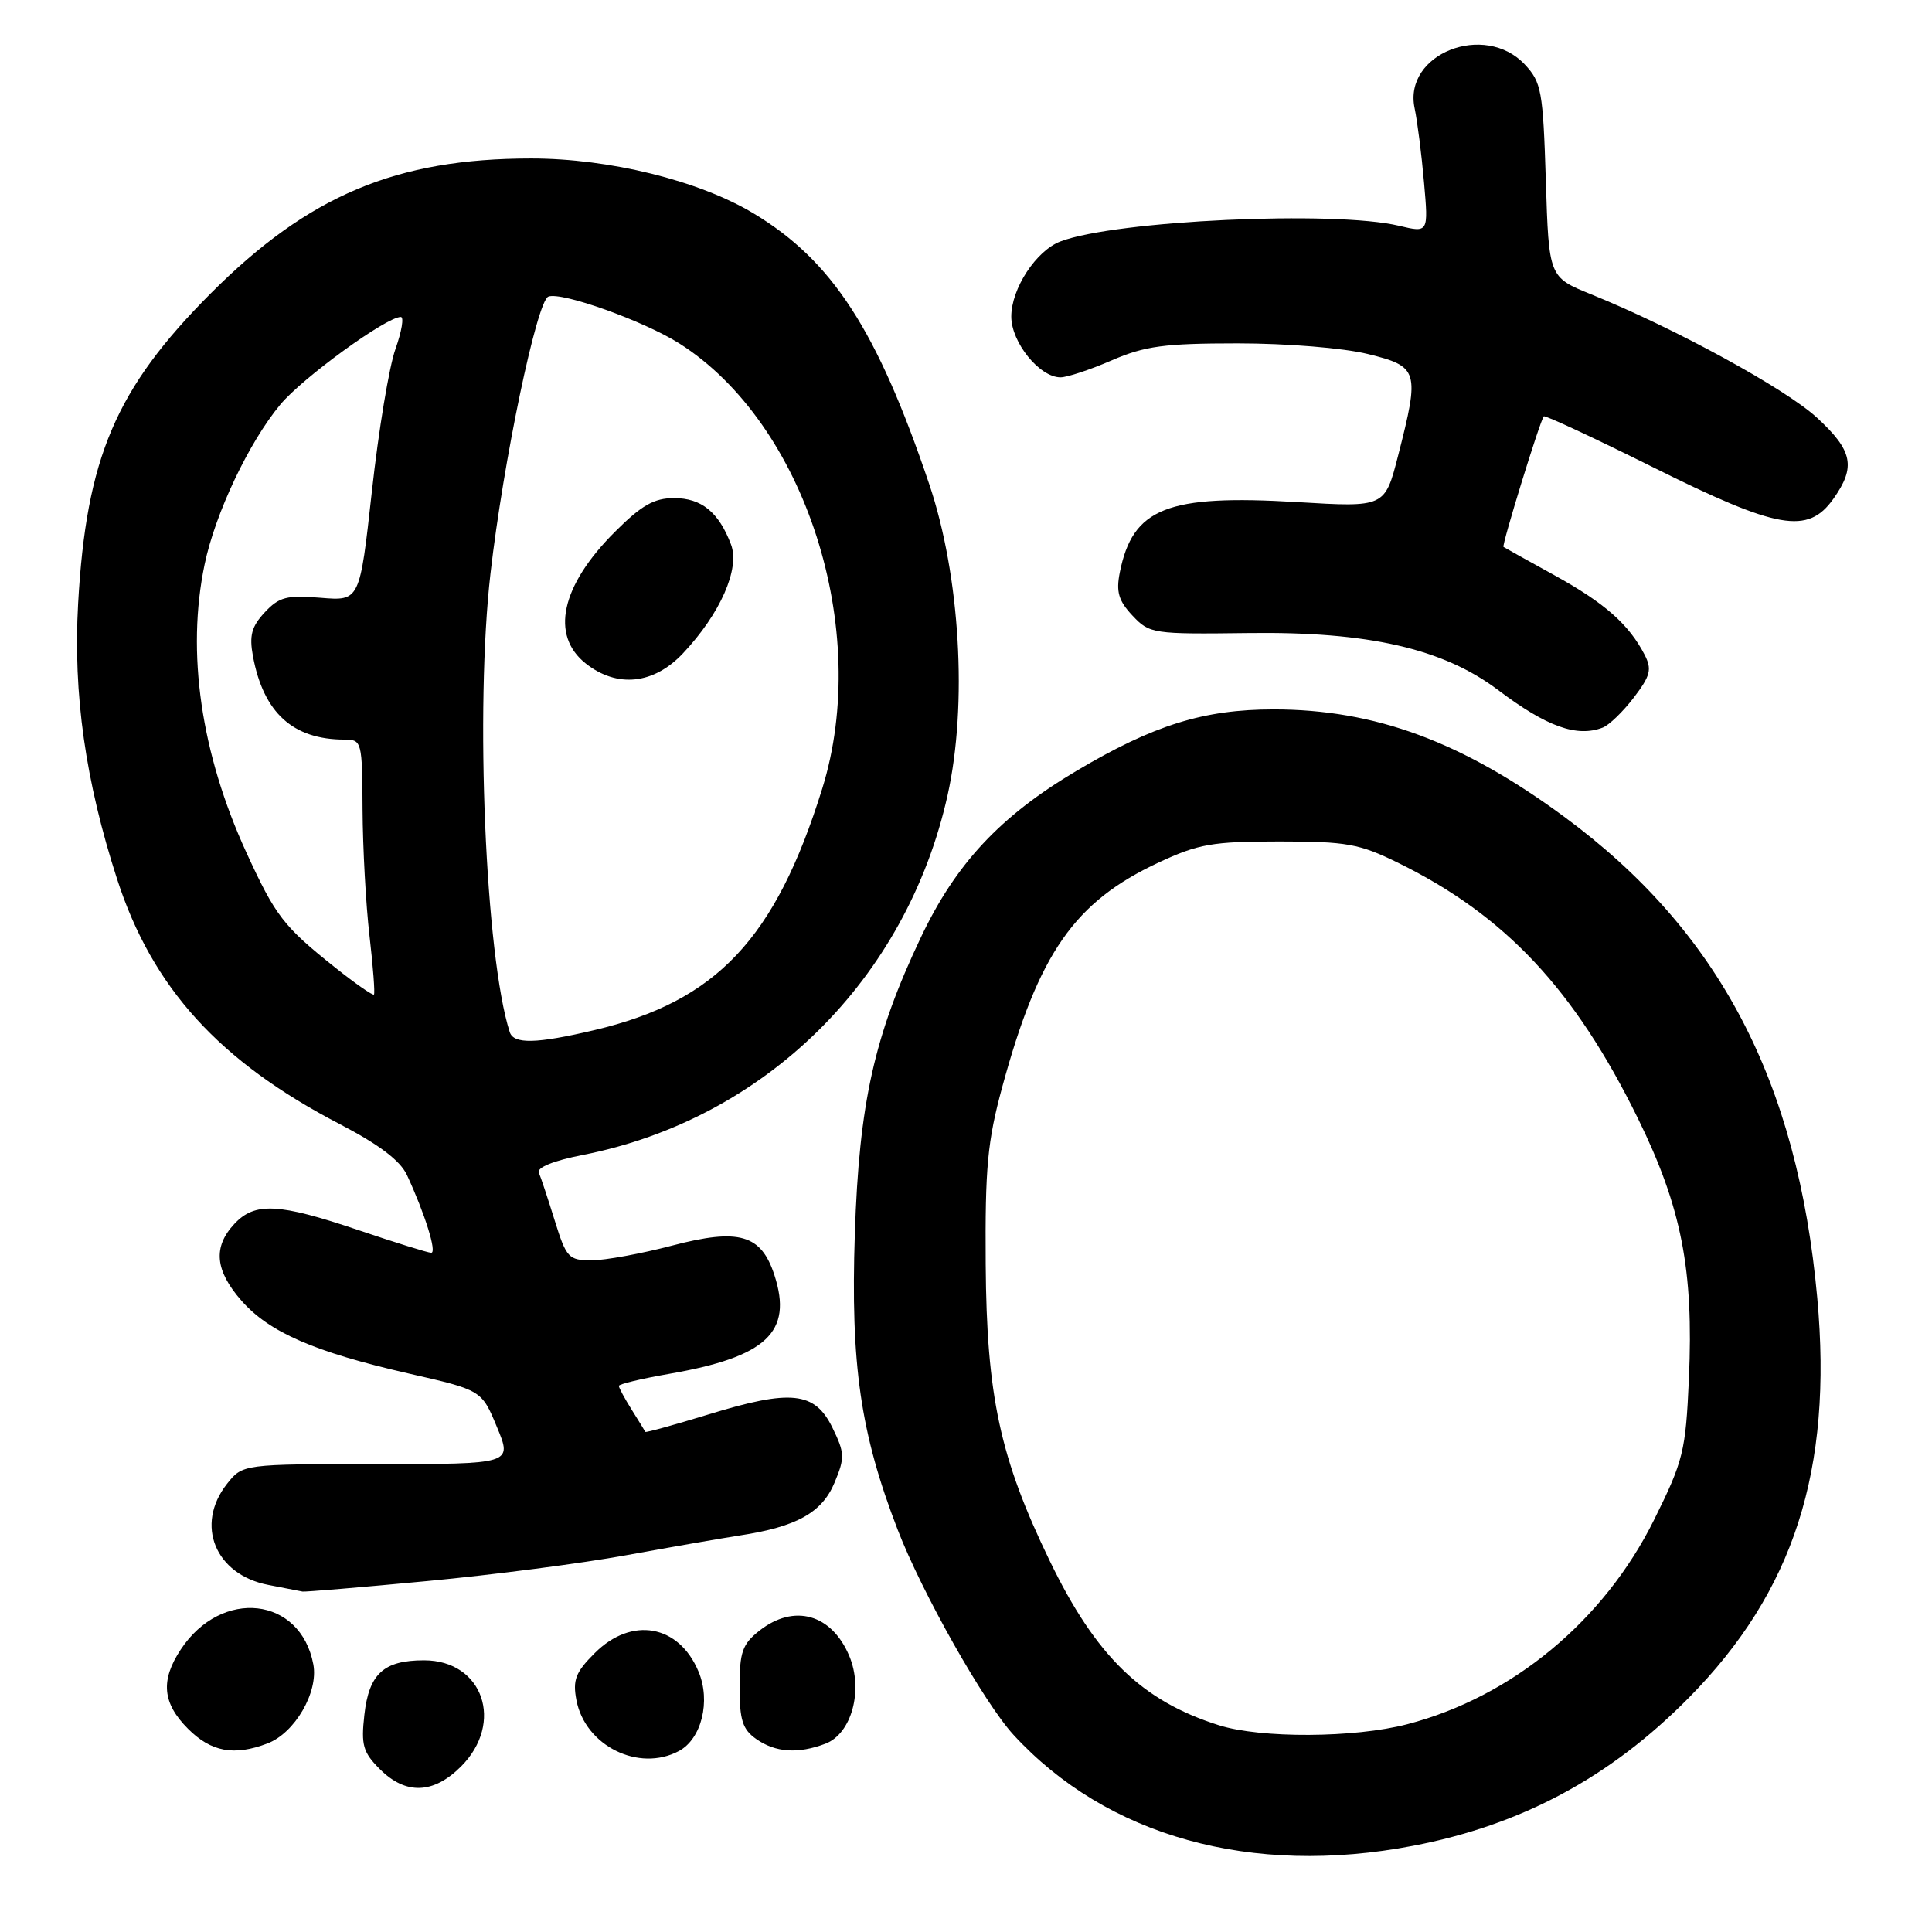 <?xml version="1.0" encoding="UTF-8" standalone="no"?>
<!DOCTYPE svg PUBLIC "-//W3C//DTD SVG 1.1//EN" "http://www.w3.org/Graphics/SVG/1.1/DTD/svg11.dtd" >
<svg xmlns="http://www.w3.org/2000/svg" xmlns:xlink="http://www.w3.org/1999/xlink" version="1.1" viewBox="0 0 256 256">
 <g >
 <path fill="currentColor"
d=" M 187.23 244.58 C 201.59 241.83 213.33 235.54 223.76 224.98 C 237.69 210.89 242.87 194.79 240.80 172.00 C 238.18 143.18 227.75 123.32 207.27 108.23 C 193.76 98.27 182.21 94.00 168.76 94.00 C 159.50 94.00 152.86 96.07 142.61 102.16 C 132.51 108.16 126.64 114.45 122.00 124.25 C 115.83 137.25 113.84 146.18 113.27 163.50 C 112.70 180.84 114.01 189.89 118.94 202.68 C 122.16 211.04 130.40 225.63 134.29 229.87 C 146.68 243.35 165.84 248.68 187.23 244.58 Z  M 61.08 234.08 C 66.87 228.28 64.00 220.00 56.19 220.00 C 50.84 220.00 48.89 221.78 48.28 227.23 C 47.83 231.24 48.10 232.19 50.33 234.42 C 53.76 237.85 57.42 237.73 61.08 234.08 Z  M 89.96 232.02 C 92.96 230.42 94.20 225.41 92.56 221.50 C 89.96 215.26 83.70 214.15 78.81 219.04 C 76.26 221.58 75.87 222.61 76.38 225.29 C 77.54 231.34 84.65 234.86 89.96 232.02 Z  M 35.43 231.02 C 39.07 229.64 42.21 224.23 41.52 220.55 C 39.84 211.56 29.35 210.38 23.95 218.57 C 21.24 222.67 21.52 225.68 24.92 229.08 C 27.98 232.14 31.02 232.70 35.43 231.02 Z  M 109.37 231.05 C 112.85 229.73 114.42 223.95 112.54 219.44 C 110.21 213.87 105.23 212.46 100.63 216.07 C 98.37 217.85 98.00 218.90 98.00 223.52 C 98.00 227.93 98.39 229.16 100.22 230.44 C 102.76 232.22 105.76 232.42 109.37 231.05 Z  M 56.59 209.50 C 65.34 208.68 77.22 207.13 83.00 206.07 C 88.78 205.02 95.53 203.84 98.00 203.46 C 105.55 202.31 108.92 200.44 110.58 196.46 C 111.96 193.16 111.94 192.53 110.30 189.17 C 107.96 184.39 104.82 184.06 93.88 187.42 C 89.34 188.81 85.57 189.85 85.51 189.73 C 85.45 189.60 84.63 188.28 83.70 186.79 C 82.76 185.29 82.00 183.88 82.00 183.64 C 82.00 183.40 85.00 182.68 88.68 182.04 C 101.57 179.80 105.07 176.52 102.62 168.98 C 100.87 163.57 97.94 162.72 89.05 165.05 C 84.97 166.12 80.17 167.00 78.39 167.00 C 75.35 167.00 75.04 166.67 73.51 161.75 C 72.61 158.86 71.67 156.00 71.40 155.39 C 71.11 154.70 73.34 153.80 77.21 153.04 C 101.35 148.30 120.13 129.79 125.56 105.37 C 128.23 93.38 127.22 76.28 123.13 64.16 C 116.23 43.73 110.27 34.53 99.84 28.27 C 92.62 23.93 80.75 21.00 70.39 21.00 C 52.50 21.00 40.88 25.89 27.91 38.89 C 15.34 51.50 11.43 60.65 10.35 80.00 C 9.68 91.97 11.32 103.53 15.52 116.50 C 20.17 130.87 29.04 140.64 45.00 148.94 C 50.25 151.67 53.04 153.79 53.93 155.71 C 56.31 160.84 57.92 166.00 57.14 166.00 C 56.72 166.00 52.38 164.65 47.50 163.00 C 36.91 159.42 33.76 159.26 31.04 162.19 C 28.20 165.24 28.49 168.35 31.99 172.34 C 35.68 176.54 41.62 179.13 54.16 182.00 C 63.82 184.20 63.82 184.20 65.85 189.10 C 67.89 194.00 67.89 194.00 50.02 194.00 C 32.15 194.00 32.15 194.00 30.07 196.63 C 25.81 202.05 28.52 208.66 35.56 210.01 C 37.73 210.43 39.77 210.82 40.09 210.89 C 40.41 210.95 47.84 210.33 56.59 209.50 Z  M 212.37 96.41 C 213.21 96.09 215.06 94.30 216.49 92.43 C 218.70 89.53 218.91 88.69 217.92 86.76 C 215.84 82.73 212.63 79.90 206.00 76.24 C 202.43 74.27 199.38 72.58 199.22 72.47 C 198.96 72.29 204.03 55.82 204.56 55.17 C 204.71 54.99 211.23 58.03 219.05 61.92 C 235.60 70.16 239.55 70.85 242.93 66.10 C 245.94 61.86 245.51 59.72 240.75 55.34 C 236.56 51.49 221.88 43.47 210.86 39.01 C 205.23 36.73 205.23 36.73 204.83 23.91 C 204.46 12.05 204.25 10.89 202.04 8.54 C 196.71 2.87 185.94 7.13 187.44 14.32 C 187.81 16.07 188.37 20.50 188.69 24.18 C 189.28 30.85 189.28 30.85 185.39 29.92 C 176.84 27.87 147.84 29.21 140.52 31.99 C 137.29 33.22 134.00 38.24 134.00 41.95 C 134.00 45.37 137.75 50.00 140.52 50.00 C 141.40 50.00 144.46 48.99 147.31 47.75 C 151.70 45.85 154.28 45.50 164.00 45.50 C 170.51 45.50 178.00 46.11 181.25 46.91 C 187.97 48.56 188.14 49.12 185.26 60.36 C 183.50 67.23 183.50 67.23 171.90 66.53 C 154.64 65.50 150.09 67.30 148.38 75.85 C 147.87 78.42 148.21 79.60 150.06 81.57 C 152.33 83.98 152.74 84.04 165.45 83.88 C 181.29 83.67 191.23 85.94 198.50 91.43 C 204.95 96.30 208.94 97.73 212.37 96.41 Z  M 161.50 228.60 C 151.30 225.38 145.21 219.46 139.09 206.81 C 132.50 193.20 130.73 184.99 130.61 167.50 C 130.52 154.72 130.84 151.24 132.81 144.00 C 137.63 126.30 142.37 119.50 153.50 114.30 C 158.82 111.82 160.64 111.50 169.50 111.50 C 178.44 111.50 180.11 111.80 185.24 114.32 C 199.44 121.29 208.63 131.08 217.04 148.21 C 222.81 159.97 224.43 168.25 223.79 182.69 C 223.36 192.32 223.06 193.55 219.18 201.37 C 212.54 214.76 200.37 224.85 186.47 228.47 C 179.45 230.30 167.07 230.36 161.50 228.60 Z  M 67.54 136.75 C 64.32 126.70 62.94 93.88 64.99 76.00 C 66.68 61.17 71.13 39.89 72.66 39.30 C 74.41 38.63 85.28 42.52 90.00 45.50 C 106.71 56.08 115.50 83.45 108.95 104.50 C 102.75 124.40 94.95 132.68 78.78 136.49 C 71.06 138.31 68.06 138.38 67.54 136.75 Z  M 90.49 86.58 C 95.44 81.33 98.08 75.35 96.86 72.14 C 95.24 67.86 92.95 66.00 89.32 66.00 C 86.66 66.00 85.00 66.95 81.45 70.50 C 74.33 77.62 72.89 84.19 77.63 87.93 C 81.78 91.19 86.62 90.68 90.49 86.58 Z  M 44.38 128.18 C 37.55 122.74 36.51 121.38 32.64 112.95 C 26.62 99.81 24.68 86.44 27.11 74.80 C 28.51 68.04 32.98 58.61 37.15 53.60 C 40.10 50.06 51.18 42.00 53.11 42.00 C 53.55 42.00 53.23 43.91 52.40 46.25 C 51.56 48.59 50.16 57.06 49.28 65.07 C 47.67 79.64 47.67 79.64 42.48 79.21 C 38.00 78.84 36.98 79.10 35.08 81.14 C 33.33 83.02 33.01 84.21 33.52 86.97 C 34.92 94.46 38.82 98.00 45.65 98.00 C 47.94 98.00 48.00 98.22 48.04 107.25 C 48.07 112.34 48.48 119.88 48.96 124.00 C 49.44 128.12 49.70 131.63 49.55 131.78 C 49.39 131.94 47.07 130.32 44.38 128.18 Z "/>
</g>
</svg>